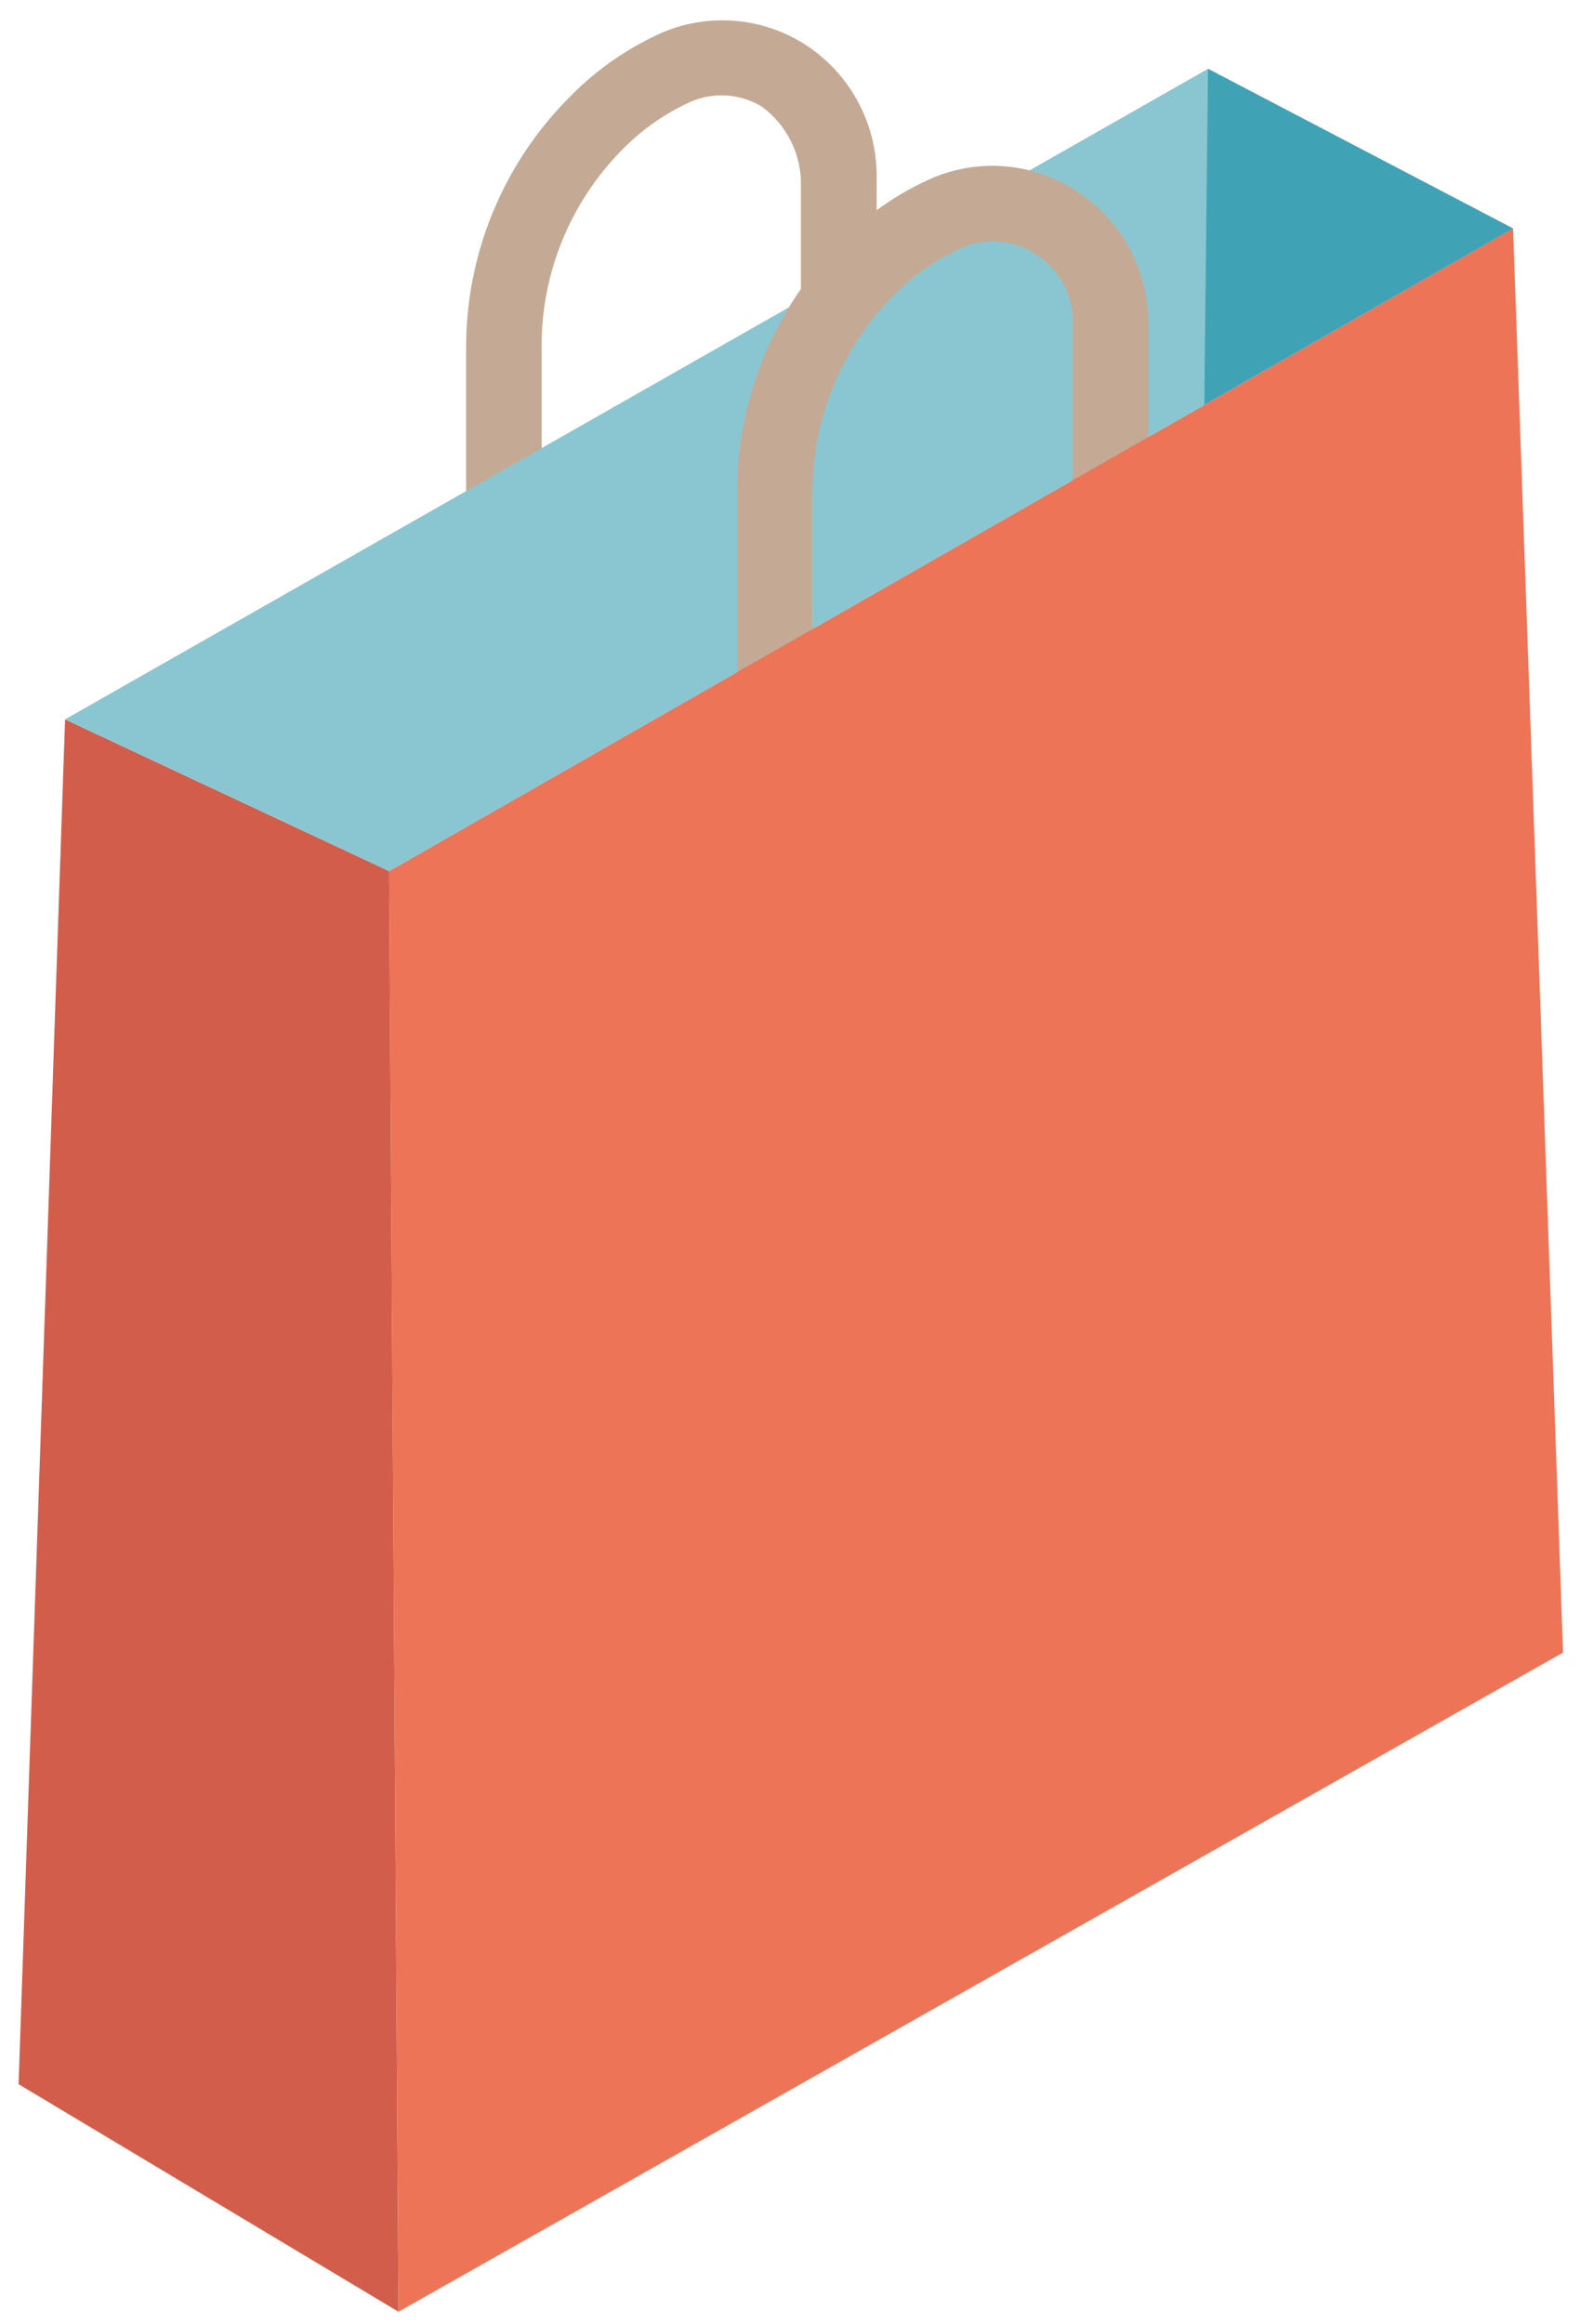 <?xml version="1.0" encoding="UTF-8"?>
<svg width="68px" height="100px" viewBox="0 0 68 100" version="1.1" xmlns="http://www.w3.org/2000/svg" xmlns:xlink="http://www.w3.org/1999/xlink">
    <!-- Generator: Sketch 58 (84663) - https://sketch.com -->
    <title>群組 3</title>
    <desc>Created with Sketch.</desc>
    <g id="web" stroke="none" stroke-width="1" fill="none" fill-rule="evenodd">
        <g id="群組-3" transform="translate(0.8, 0.874)">
            <path d="M33.98,1.126 C32.138,-0.112 29.799,-0.345 27.75,0.506 C26.253,1.162 24.895,2.099 23.75,3.266 C20.862,6.14 19.245,10.051 19.26,14.126 L19.26,31.476 L22.51,29.636 L22.51,14.126 C22.478,10.919 23.731,7.832 25.99,5.556 C26.85,4.679 27.868,3.973 28.99,3.476 C29.971,3.075 31.085,3.164 31.99,3.716 C33.004,4.461 33.622,5.628 33.67,6.886 L33.67,23.206 L36.93,21.286 L36.93,6.696 C36.931,4.465 35.826,2.379 33.98,1.126 L33.98,1.126 Z" id="Path" fill="#C4AA95"></path>
            <polygon id="Path" fill="#D35D4B" points="2 30.076 1.97175609e-13 88.796 16.35 98.586 15.95 36.606"></polygon>
            <polygon id="Path" fill="#8AC6D1" points="2 30.076 15.95 36.606 64.32 8.956 51.19 2.086"></polygon>
            <polygon id="Path" fill="#3FA3B5" points="51.03 16.546 64.32 8.956 51.19 2.086"></polygon>
            <path d="M45.6,7.386 C43.758,6.148 41.419,5.915 39.37,6.766 C37.87,7.418 36.512,8.355 35.37,9.526 C32.489,12.414 30.886,16.336 30.92,20.416 L30.92,32.666 L34.17,30.826 L34.17,20.416 C34.136,17.21 35.385,14.124 37.64,11.846 C38.502,10.971 39.519,10.266 40.64,9.766 C41.687,9.328 42.885,9.452 43.82,10.096 C44.794,10.734 45.377,11.822 45.37,12.986 L45.37,24.406 L48.62,22.476 L48.62,12.986 C48.611,10.732 47.478,8.631 45.6,7.386 L45.6,7.386 Z" id="Path" fill="#C4AA95"></path>
            <polygon id="Path" fill="#ED7457" points="15.95 36.606 16.35 98.586 66.47 70.226 64.32 8.956"></polygon>
        </g>
    </g>
</svg>